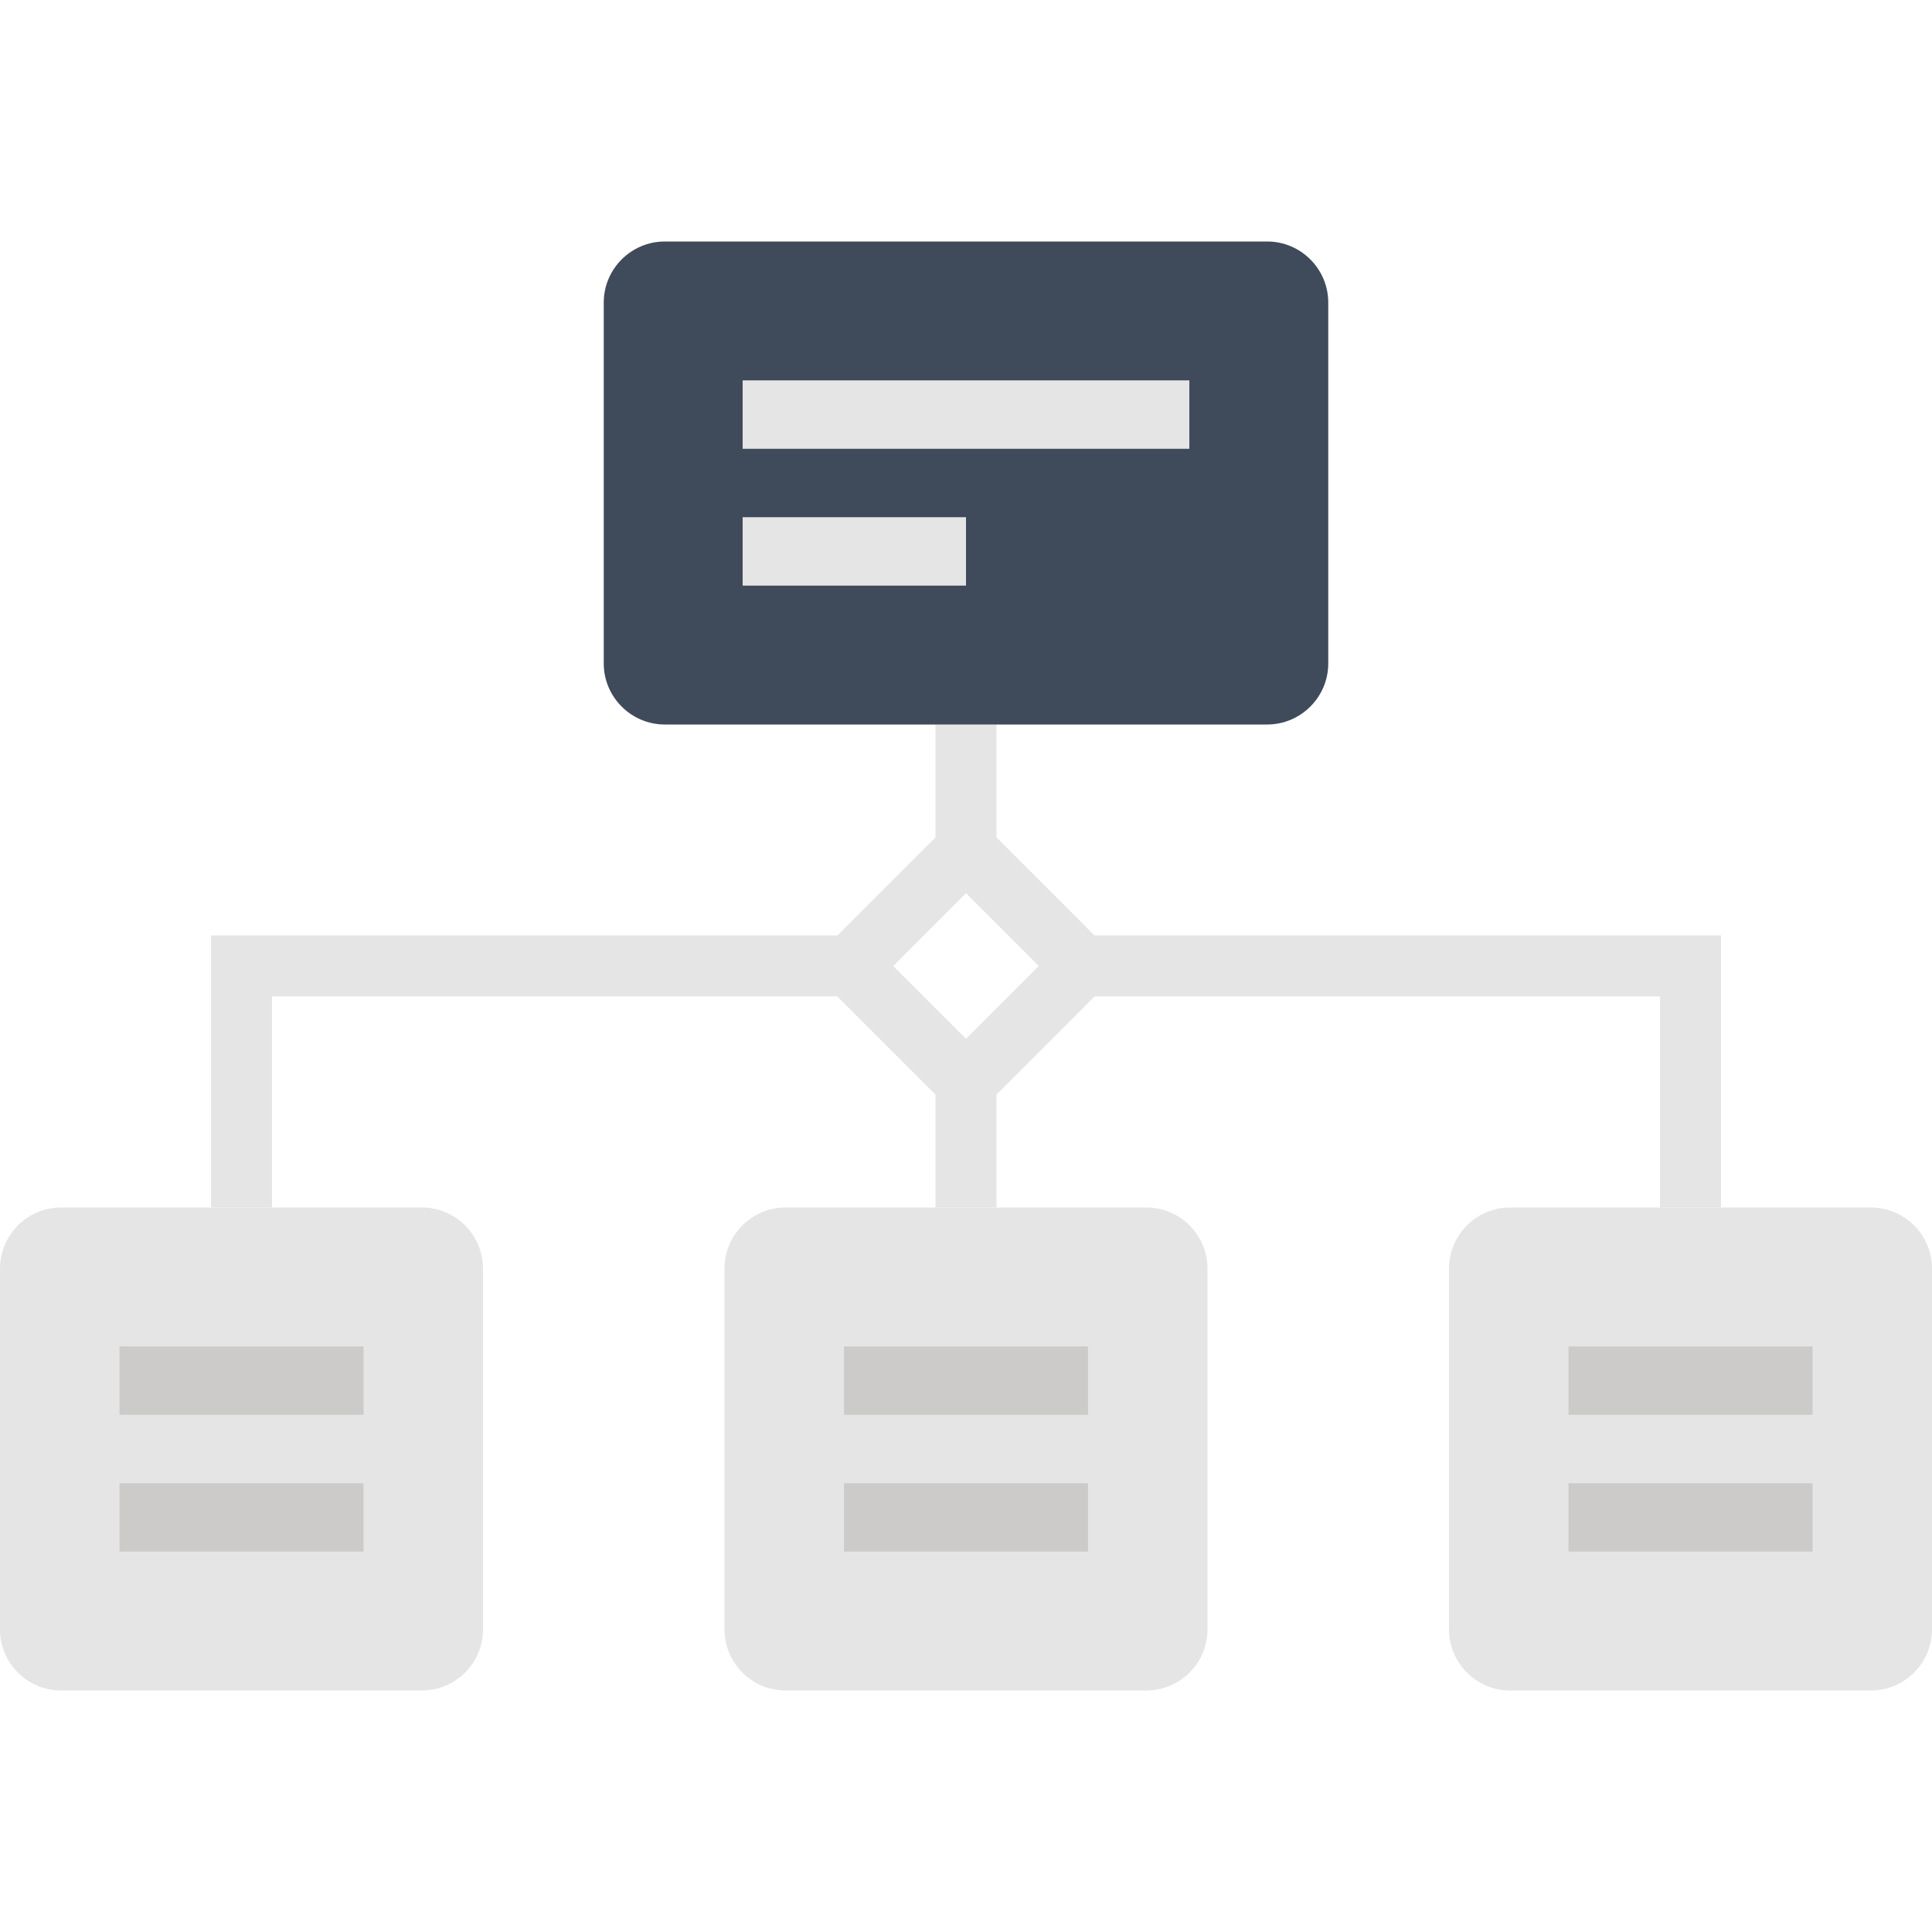 <?xml version="1.0" encoding="utf-8"?>
<!-- Generator: Adobe Illustrator 16.0.0, SVG Export Plug-In . SVG Version: 6.00 Build 0)  -->
<!DOCTYPE svg PUBLIC "-//W3C//DTD SVG 1.1//EN" "http://www.w3.org/Graphics/SVG/1.1/DTD/svg11.dtd">
<svg version="1.1" id="Layer_1" xmlns:x="http://ns.adobe.com/Extensibility/1.0/" xmlns:i="http://ns.adobe.com/AdobeIllustrator/10.0/" xmlns:graph="http://ns.adobe.com/Graphs/1.0/"
	 xmlns="http://www.w3.org/2000/svg" xmlns:xlink="http://www.w3.org/1999/xlink" xmlns:a="http://ns.adobe.com/AdobeSVGViewerExtensions/3.0/"
	 x="0px" y="0px" width="200px" height="200px" viewBox="0 0 200 200" enable-background="new 0 0 200 200" xml:space="preserve">
<g>
	<g>
		<polygon fill="#E6E5E5" points="178.158,124.994 171.842,124.994 171.842,103.152 111.998,103.152 111.998,96.837 178.158,96.837 
					"/>
		<polygon fill="#E6E5E5" points="28.158,124.994 21.842,124.994 21.842,96.837 87.999,96.837 87.999,103.152 28.158,103.152 		"/>
		<path fill="#E6E5E5" d="M100,116.467L83.534,100L100,83.534L116.463,100L100,116.467z M92.467,100l7.533,7.533l7.533-7.533
			L100,92.465L92.467,100z"/>
		<rect x="96.842" y="111.995" fill="#E6E5E5" width="6.316" height="12.999"/>
		<rect x="96.842" y="74.994" fill="#E6E5E5" width="6.316" height="12.999"/>
	</g>
	<path fill="#3F4A5A" d="M137.5,68.684c0,3.473-2.843,6.316-6.316,6.316H68.816c-3.473,0-6.316-2.843-6.316-6.316V31.316
		c0-3.475,2.843-6.316,6.316-6.316h62.368c3.474,0,6.316,2.841,6.316,6.316V68.684z"/>
	<path fill="#E6E5E5" d="M125,168.684c0,3.474-2.843,6.316-6.316,6.316H81.316c-3.473,0-6.316-2.843-6.316-6.316v-37.367
		c0-3.476,2.843-6.316,6.316-6.316h37.368c3.474,0,6.316,2.841,6.316,6.316V168.684z"/>
	<path fill="#E6E5E5" d="M50,168.684c0,3.474-2.843,6.316-6.316,6.316H6.316C2.843,175,0,172.157,0,168.684v-37.367
		C0,127.841,2.843,125,6.316,125h37.368c3.473,0,6.316,2.841,6.316,6.316V168.684z"/>
	<path fill="#E6E5E5" d="M200,168.684c0,3.474-2.843,6.316-6.316,6.316h-37.367c-3.474,0-6.316-2.843-6.316-6.316v-37.367
		c0-3.476,2.843-6.316,6.316-6.316h37.367c3.474,0,6.316,2.841,6.316,6.316V168.684z"/>
	<g>
		<rect x="76.878" y="53.54" fill="#E6E5E5" width="23.122" height="7.083"/>
		<rect x="76.878" y="39.376" fill="#E6E5E5" width="46.242" height="7.083"/>
	</g>
	<g>
		<rect x="12.368" y="153.54" fill="#CCCBCA" width="25.263" height="7.082"/>
		<rect x="12.369" y="139.377" fill="#CCCBCA" width="25.263" height="7.082"/>
	</g>
	<g>
		<rect x="87.368" y="153.54" fill="#CCCBCA" width="25.264" height="7.082"/>
		<rect x="87.369" y="139.377" fill="#CCCBCA" width="25.263" height="7.082"/>
	</g>
	<g>
		<rect x="162.368" y="153.54" fill="#CCCBCA" width="25.264" height="7.082"/>
		<rect x="162.368" y="139.377" fill="#CCCBCA" width="25.264" height="7.082"/>
	</g>
</g>
</svg>
